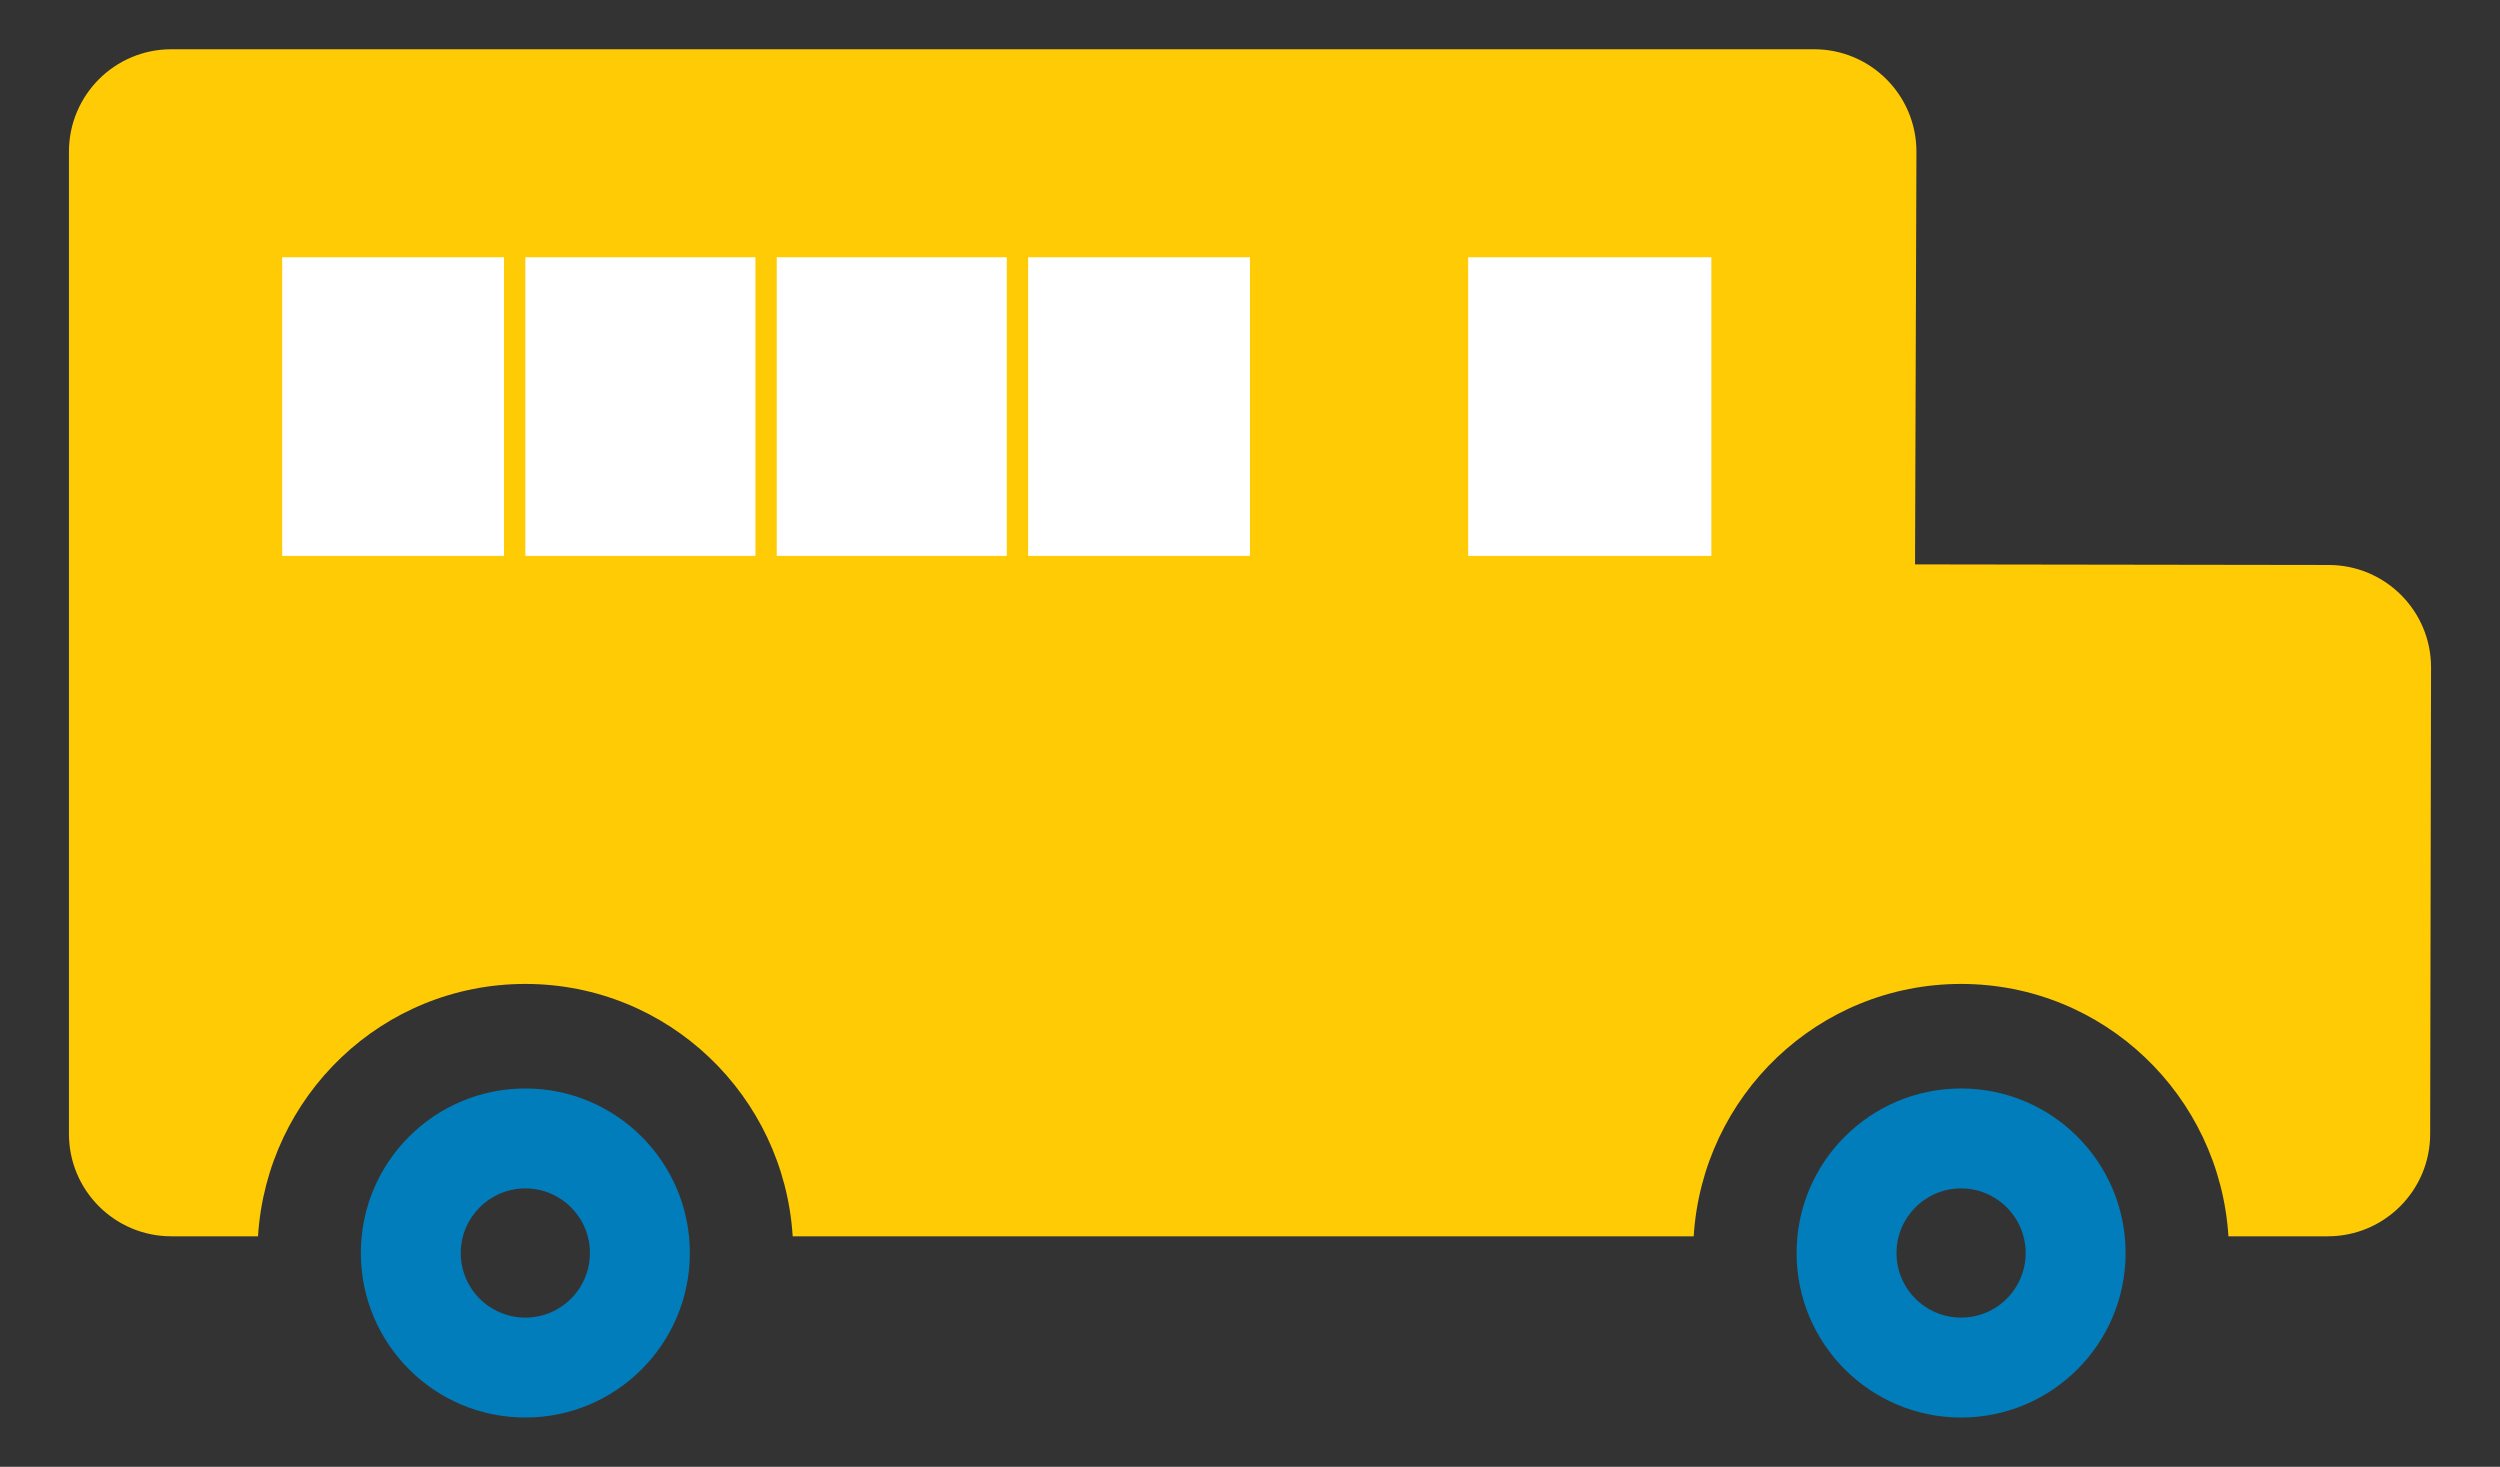 <?xml version="1.0" encoding="utf-8"?>
<!-- Generator: Adobe Illustrator 16.0.0, SVG Export Plug-In . SVG Version: 6.00 Build 0)  -->
<!DOCTYPE svg PUBLIC "-//W3C//DTD SVG 1.1//EN" "http://www.w3.org/Graphics/SVG/1.1/DTD/svg11.dtd">
<svg version="1.1" id="Calque_1" xmlns="http://www.w3.org/2000/svg" xmlns:xlink="http://www.w3.org/1999/xlink" x="0px" y="0px"
	 width="300px" height="176.014px" viewBox="0 0 300 176.014" enable-background="new 0 0 300 176.014" xml:space="preserve">
<rect x="0" y="0" width="300" height="176.014" fill="#333333" stroke="none"/>
<g>
	<path fill="#FFCB05" d="M279.439,67.798l-49.635-0.072l0.168-49.529c0-6.786-5.5-12.287-12.287-12.287H20.561
		c-6.785,0-12.287,5.501-12.287,12.287V136.07c0,6.785,5.502,12.286,12.287,12.286h10.401c1.056-16.882,14.931-30.284,32.08-30.284
		c17.137,0,31.025,13.402,32.081,30.284h108.121c1.055-16.882,14.938-30.284,32.086-30.284c17.137,0,31.025,13.402,32.082,30.284
		h11.922c6.785,0,12.287-5.501,12.287-12.286l0.105-55.985C291.727,73.3,286.225,67.798,279.439,67.798z"/>
	<rect x="176.18" y="30.872" fill="#FFFFFF" width="29.182" height="35.834"/>
	<g>
		<rect x="33.866" y="30.872" fill="#FFFFFF" width="26.614" height="35.834"/>
		<rect x="63.042" y="30.872" fill="#FFFFFF" width="27.605" height="35.834"/>
		<rect x="93.209" y="30.872" fill="#FFFFFF" width="27.606" height="35.834"/>
		<rect x="123.377" y="30.872" fill="#FFFFFF" width="26.619" height="35.834"/>
	</g>
	<path fill="#007DBA" d="M63.042,130.617c-10.904,0-19.741,8.837-19.741,19.743c0,10.9,8.837,19.744,19.741,19.744
		c10.9,0,19.74-8.844,19.74-19.744C82.782,139.454,73.942,130.617,63.042,130.617z M63.042,158.111c-4.28,0-7.751-3.468-7.751-7.751
		c0-4.277,3.471-7.751,7.751-7.751s7.748,3.474,7.748,7.751C70.79,154.644,67.322,158.111,63.042,158.111z"/>
	<path fill="#007DBA" d="M235.33,130.617c-10.902,0-19.74,8.837-19.74,19.743c0,10.9,8.838,19.744,19.74,19.744
		c10.9,0,19.742-8.844,19.742-19.744C255.072,139.454,246.23,130.617,235.33,130.617z M235.33,158.111
		c-4.279,0-7.75-3.468-7.75-7.751c0-4.277,3.471-7.751,7.75-7.751c4.281,0,7.748,3.474,7.748,7.751
		C243.078,154.644,239.611,158.111,235.33,158.111z"/>
</g>
</svg>

